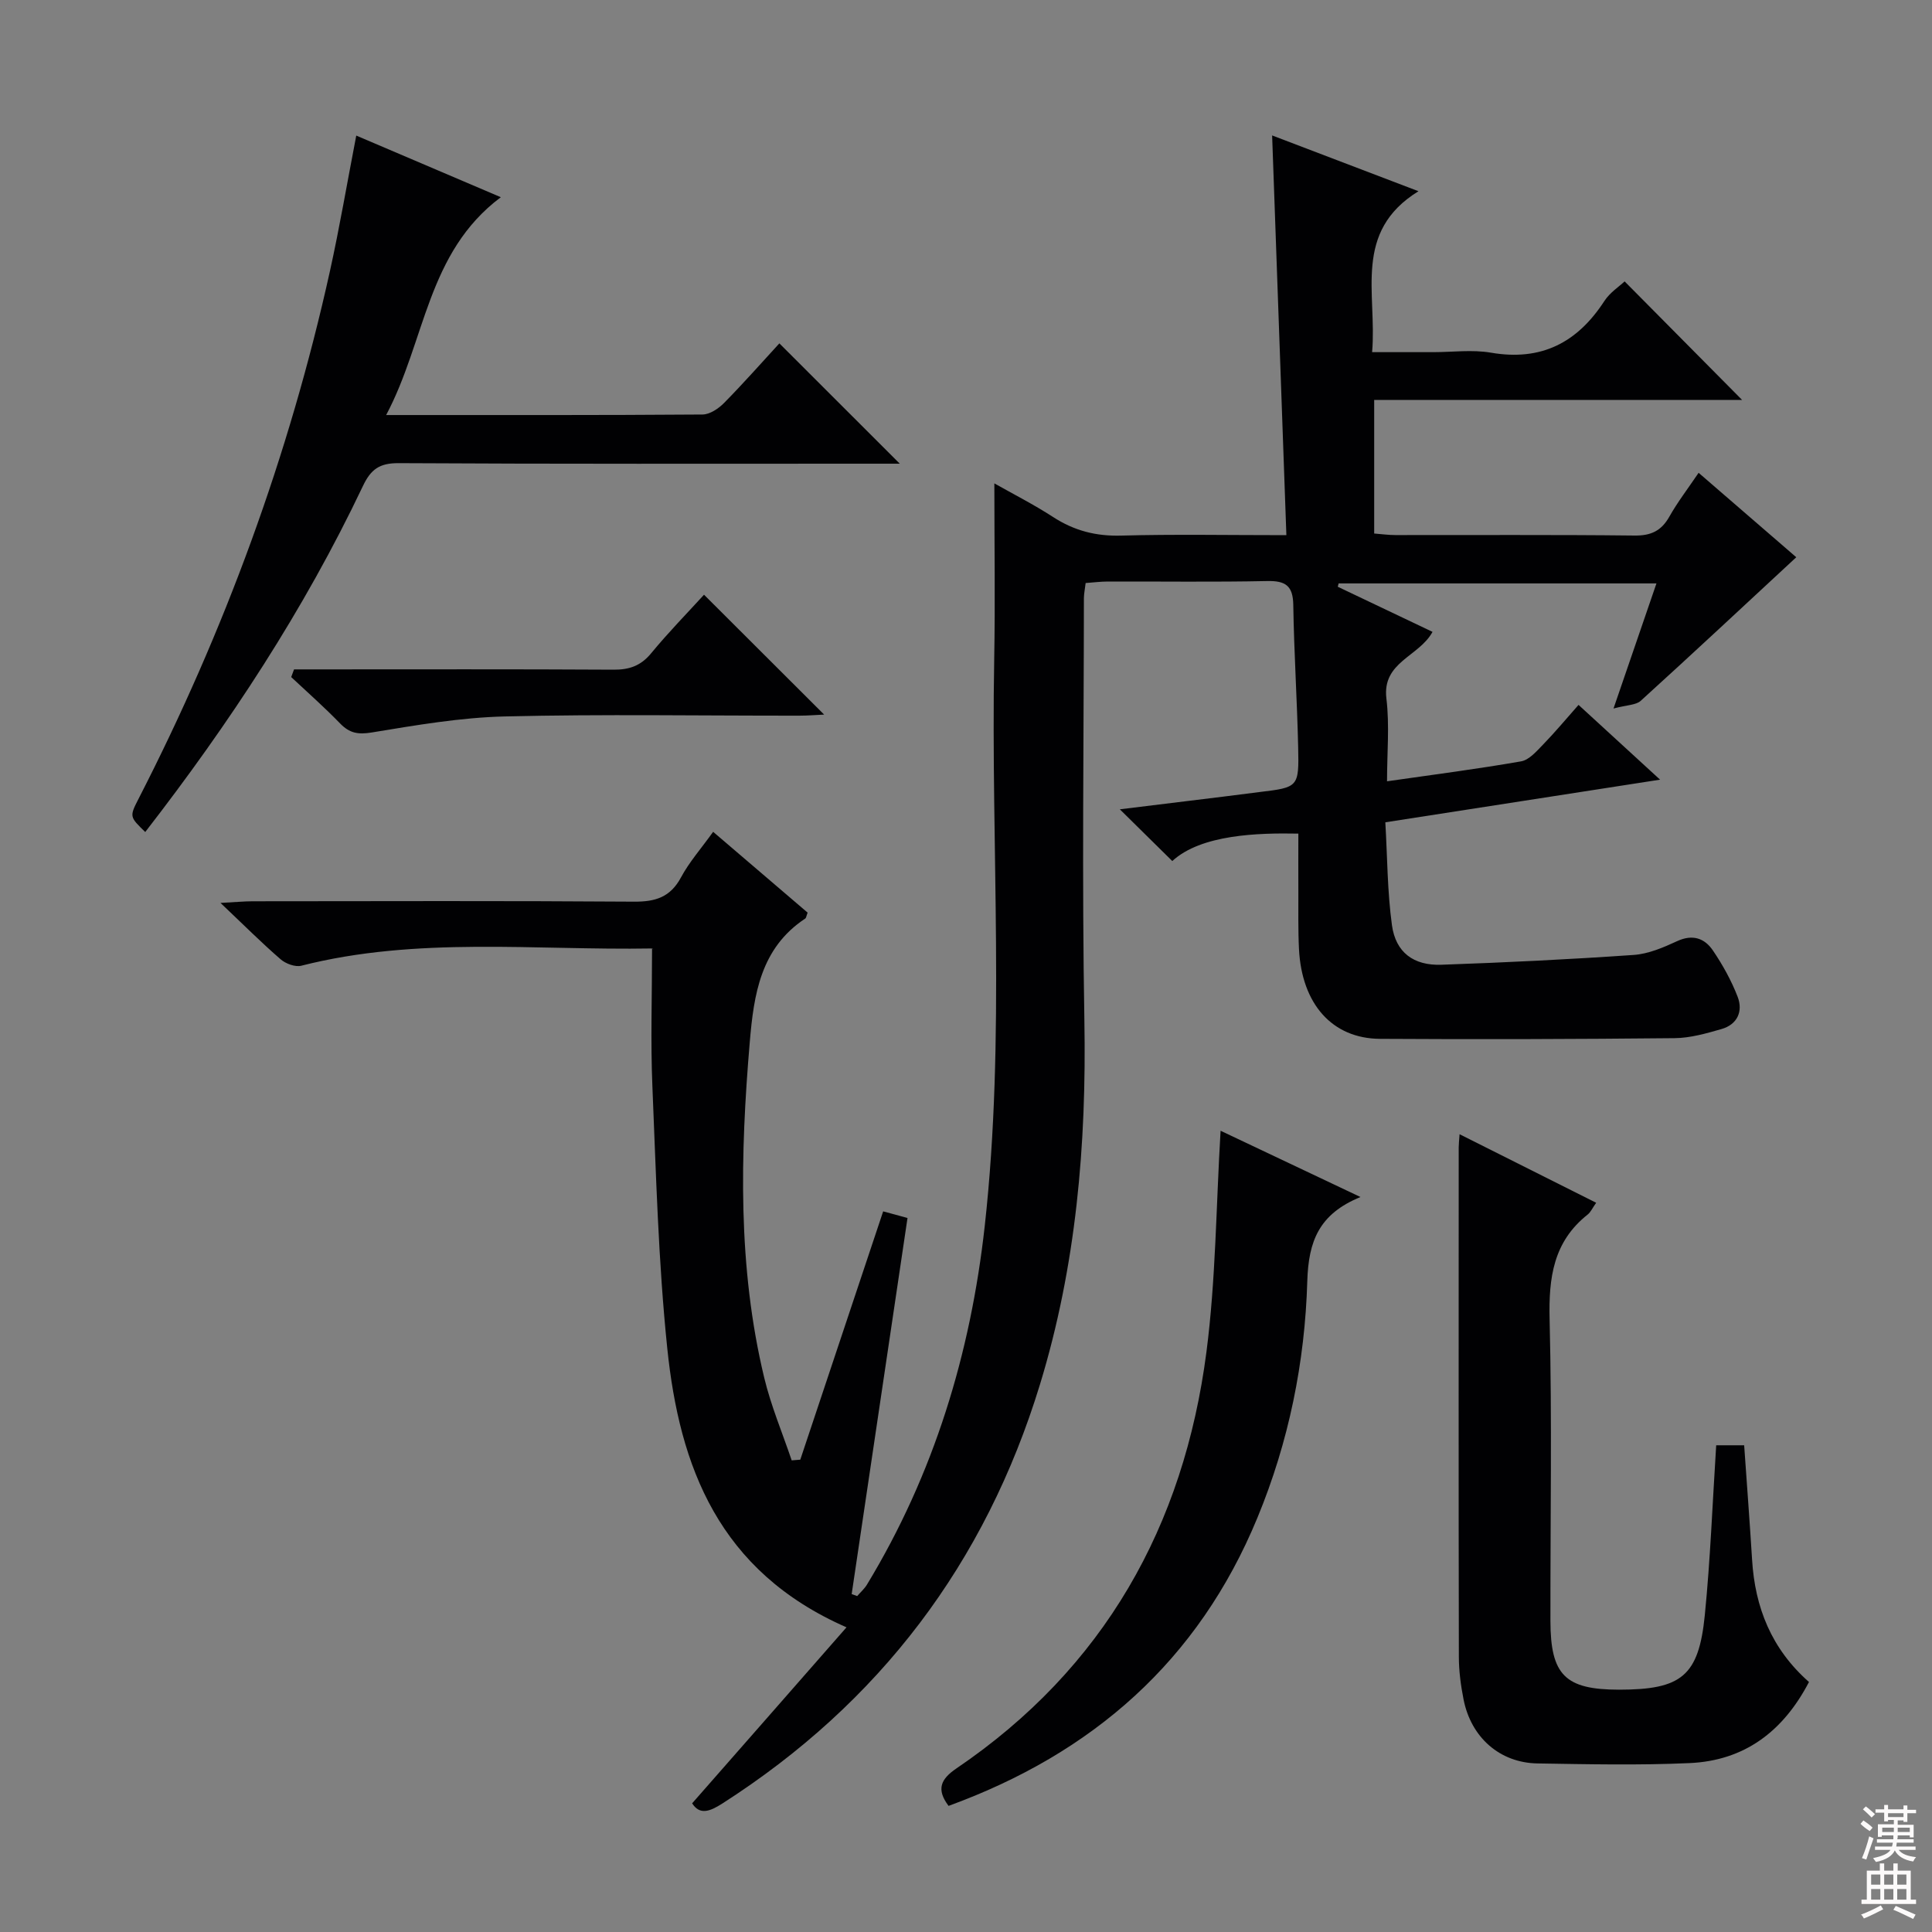 <svg enable-background="new 0 0 400 400" viewBox="0 0 400 400" xmlns="http://www.w3.org/2000/svg"><rect x="0" y="0" width="400" height="400" fill="#808080" stroke="none"/><g fill="#010103"><path d="m175.26 336.92c-26.48-11.61-34.58-33.28-37.11-57.78-1.86-18-2.32-36.15-3.08-54.25-.39-9.29-.07-18.61-.07-28.53.49.4.23.01-.02.01-24.23.42-48.62-2.52-72.59 3.57-1.26.32-3.23-.41-4.28-1.32-3.89-3.36-7.53-7.01-12.46-11.68 3.26-.17 4.94-.34 6.62-.34 26.33-.02 52.66-.11 78.99.08 4.43.03 7.52-.91 9.73-5.02 1.71-3.19 4.18-5.98 6.66-9.44 6.64 5.68 13.14 11.24 19.56 16.73-.26.67-.29 1.09-.5 1.23-9.24 6.11-10.65 15.73-11.48 25.6-1.97 23.28-2.52 46.52 2.99 69.45 1.4 5.83 3.76 11.42 5.69 17.12.59-.05 1.19-.09 1.78-.14 5.69-17.04 11.38-34.08 17.16-51.41 1.85.5 3.38.92 5.04 1.37-3.88 26.11-7.72 51.99-11.56 77.87.38.14.76.27 1.14.41.68-.79 1.5-1.5 2.03-2.38 13.86-22.86 21.45-47.84 24.38-74.24 4.33-39.03 1.24-78.21 1.96-117.32.22-11.96.03-23.93.03-36.43 3.8 2.15 8.13 4.35 12.19 6.98 4.35 2.82 8.86 3.98 14.08 3.83 10.96-.3 21.94-.09 34.19-.09-.99-27.76-1.96-55.08-2.95-82.76 9.72 3.71 19.43 7.4 30.3 11.55-13.67 8.44-8.55 21.15-9.6 33.32h12.64c4 0 8.1-.56 11.98.11 10.42 1.79 17.88-2.09 23.47-10.7 1.14-1.76 3.07-3 4.19-4.06 8.15 8.22 16.39 16.53 24.33 24.55-24.5 0-50.18 0-76.18 0v27.65c1.53.12 2.97.32 4.41.32 16.5.02 33-.09 49.49.1 3.43.04 5.56-.98 7.22-3.93 1.7-3.01 3.83-5.78 6.05-9.06 7.14 6.17 14.03 12.12 20.22 17.48-10.81 10.02-21.44 19.95-32.21 29.73-.98.89-2.83.84-5.63 1.59 3.19-9.31 5.96-17.37 8.89-25.9-22.2 0-44 0-65.8 0-.06.23-.12.46-.18.69 6.53 3.11 13.05 6.21 19.62 9.34-2.82 5.17-10.47 6.2-9.55 13.81.67 5.52.13 11.19.13 17.13 9.76-1.4 18.79-2.56 27.75-4.13 1.68-.29 3.22-2.11 4.56-3.48 2.43-2.5 4.67-5.19 7.34-8.21 5.41 4.96 10.72 9.83 16.88 15.48-19.4 3.01-37.67 5.85-56.88 8.83.42 7.21.41 14.33 1.37 21.32.78 5.62 4.48 8.37 10.22 8.17 13.28-.46 26.57-1.11 39.83-2.03 3.05-.21 6.14-1.54 8.98-2.85 3.21-1.49 5.69-.62 7.41 1.91 2.03 2.99 3.83 6.23 5.13 9.6 1.16 3.02-.06 5.75-3.36 6.69-3.16.91-6.46 1.85-9.7 1.88-20.33.2-40.66.27-60.99.14-9.91-.06-16.2-7.23-16.77-18.59-.2-3.99-.11-8-.13-11.99-.02-3.97 0-7.95 0-11.91-8.36-.16-20.12.17-26.1 5.68-3.46-3.42-6.93-6.83-10.86-10.71 7.39-.91 14.42-1.77 21.45-2.63 2.47-.3 4.94-.64 7.42-.94 8.09-.98 8.24-.98 8.05-9.31-.22-9.81-.86-19.62-1.01-29.43-.06-3.97-1.59-5.03-5.4-4.95-10.99.23-22 .07-32.99.1-1.46 0-2.91.19-4.6.31-.14 1.23-.35 2.18-.36 3.14-.02 29.16-.41 58.33.1 87.49.45 25.6-1.69 50.75-9.2 75.31-11.3 36.97-33.19 65.89-65.76 86.75-2.64 1.69-4.68 2.41-6.25-.04 10.53-11.98 20.88-23.8 31.96-36.44z"/><path d="m79.95 85.93c22.86 0 44.17.05 65.49-.11 1.52-.01 3.33-1.23 4.48-2.4 4.07-4.13 7.91-8.49 11.44-12.33 8.41 8.4 16.66 16.65 24.93 24.91-1.28 0-3.04 0-4.8 0-32.99 0-65.98.08-98.96-.11-3.97-.02-5.75 1.27-7.4 4.75-12.17 25.64-27.68 49.2-45.06 71.62-3.23-3.14-3.29-3.17-1.39-6.87 17.83-34.75 31.19-71.12 39.63-109.26 2-9.06 3.55-18.22 5.45-28.06 9.7 4.14 19.35 8.25 29.93 12.76-15.35 11.5-15.53 29.64-23.74 45.1z"/><path d="m302.19 234.83c9.79 4.91 18.93 9.5 28.28 14.19-.79 1.12-1.14 1.94-1.75 2.43-7.13 5.63-8.1 13.11-7.89 21.71.51 20.81.14 41.63.17 62.45.02 11.21 3.06 14.21 14.2 14.22 12.92 0 16.5-2.81 17.76-15.41 1.15-11.55 1.59-23.18 2.36-35.19h5.79c.55 7.89 1.15 15.79 1.64 23.69.6 9.86 3.99 18.45 11.78 25.32-5.34 10.23-13.35 16.29-24.74 16.79-10.47.47-20.98.24-31.47.07-7.8-.13-13.74-5.37-15.3-13.22-.58-2.92-.98-5.93-.98-8.91-.07-35.14-.04-70.28-.03-105.43 0-.64.08-1.29.18-2.71z"/><path d="m196.39 373.89c-2.56-3.42-1.67-5.52 1.66-7.78 30.52-20.72 47.05-50.12 51.73-86.2 1.94-14.94 1.99-30.13 2.93-45.8 8.97 4.25 18.39 8.71 28.96 13.72-8.56 3.51-10.76 9.09-11.01 17.43-.49 16.78-3.83 33.25-10.32 48.96-12.24 29.67-34.16 48.81-63.95 59.67z"/><path d="m60.88 138.59h5.26c20.3 0 40.6-.06 60.9.06 3.26.02 5.62-.8 7.75-3.37 3.57-4.33 7.51-8.36 10.97-12.15 8.41 8.39 16.49 16.46 24.87 24.82-1.73.08-3.46.22-5.19.22-20.3.02-40.61-.33-60.89.16-9.22.22-18.45 1.82-27.58 3.32-2.86.47-4.61.14-6.56-1.87-3.23-3.34-6.73-6.42-10.12-9.6.18-.53.38-1.06.59-1.59z"/></g><path d="m385.2 377.6.6-.7c.6.4 1.3.9 1.9 1.5l-.6.7c-.8-.5-1.4-1-1.9-1.5zm.3 7.1c.6-1.4 1.1-2.9 1.5-4.5.3.1.6.3.9.4-.5 1.4-1 2.9-1.5 4.4zm.2-10.1.6-.6c.7.5 1.3 1.1 1.9 1.6l-.7.7c-.6-.6-1.2-1.2-1.8-1.7zm8.4-.8h.8v.9h1.8v.7h-1.8v1.8h-.8v-.3h-1.2v.9h3.3v2.6h-.8v-.4h-2.5c0 .3 0 .6-.1.8h3.4v.7h-3.5c0 .3-.1.6-.1.8h4v.7h-3.5c.7.9 1.9 1.3 3.6 1.5-.2.2-.4.5-.6.9-1.9-.3-3.2-1.1-3.8-2.3-.5 1.1-1.8 2-3.9 2.4-.2-.3-.4-.5-.6-.8 1.9-.4 3.1-.9 3.6-1.7h-3.2v-.7h3.5c.1-.2.1-.5.2-.8h-3.3v-.7h3.4c0-.2 0-.5 0-.8h-2.4v.3h-.8v-2.6h3.3v-.9h-1.2v.3h-.8v-1.8h-1.8v-.7h1.8v-.9h.8v.9h3.2zm-4.4 5.5h2.4c0-.3 0-.6 0-.9h-2.4zm1.2-3.1h3.2v-.8h-3.2zm4.4 2.2h-2.4v.9h2.5v-.9z" fill="#fcfafa"/><path d="m389.2 385.8h.9v1.5h1.9v-1.5h.9v1.5h2.7v6h1.1v.9h-11.3v-.9h1.1v-6h2.7zm.2 8.7.5.8c-1.2.6-2.5 1.3-4 1.9-.2-.3-.3-.6-.6-.8 1.6-.6 3-1.3 4.1-1.9zm-2-4.3h1.9v-2.1h-1.9zm0 3.1h1.9v-2.2h-1.9zm2.7-3.1h1.9v-2.1h-1.9zm0 3.1h1.9v-2.2h-1.9zm2.4 1.3c1.4.6 2.7 1.2 4.1 1.8l-.5.9c-1.5-.7-2.8-1.4-4.1-1.9zm2.2-6.5h-1.9v2.1h1.9zm-1.9 5.2h1.9v-2.2h-1.9z" fill="#fcfafa"/></svg>
